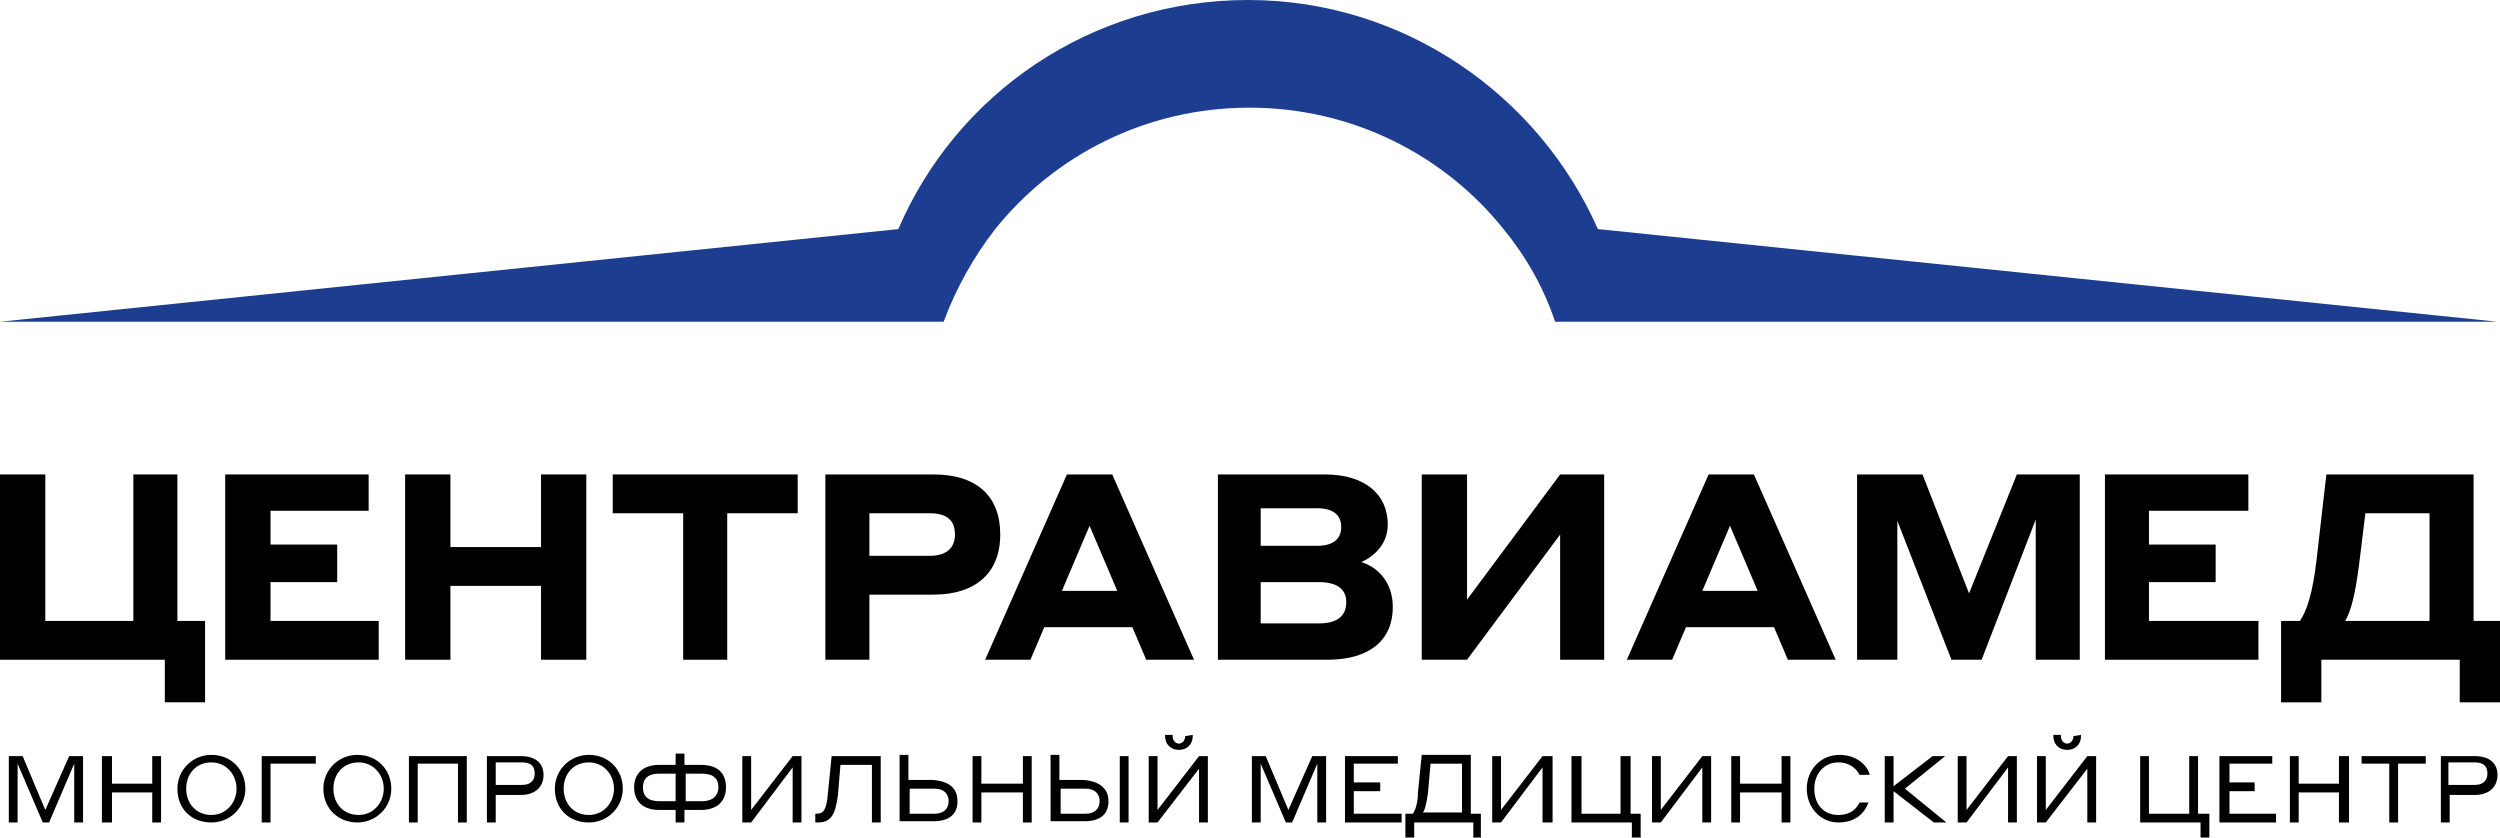<svg width="200" height="67" viewBox="0 0 200 67" fill="none" xmlns="http://www.w3.org/2000/svg">
<path d="M10.669 37.956H14.192V49.674H16.407V56.184H13.186V52.779H0V37.956H3.624V49.674H10.669V37.956Z" fill="black"/>
<path d="M18.017 37.956H29.492V40.861H21.641V43.565H26.975V46.569H21.641V49.674H30.297V52.779H18.017V37.956Z" fill="black"/>
<path d="M32.411 37.956H36.034V43.765H43.281V37.956H46.905V52.779H43.281V46.87H36.034V52.779H32.411V37.956Z" fill="black"/>
<path d="M54.655 41.061H49.019V37.956H63.815V41.061H58.178V52.779H54.655V41.061Z" fill="black"/>
<path d="M65.928 37.956H74.685C78.108 37.956 80.02 39.659 80.02 42.764C80.02 45.868 78.007 47.571 74.685 47.571H69.552V52.779H66.029V37.956H65.928ZM69.552 41.061V44.466H74.383C75.793 44.466 76.397 43.765 76.397 42.764C76.397 41.662 75.793 41.061 74.383 41.061H69.552Z" fill="black"/>
<path d="M90.589 50.175H83.543L82.436 52.779H78.812L85.355 37.956H88.978L95.521 52.779H91.696L90.589 50.175ZM89.381 47.27L87.167 42.062L84.952 47.27H89.381Z" fill="black"/>
<path d="M97.332 37.956H105.989C109.21 37.956 111.021 39.559 111.021 41.962C111.021 43.465 110.015 44.466 108.908 44.967C110.216 45.367 111.424 46.569 111.424 48.572C111.424 51.176 109.612 52.779 106.19 52.779H97.433V37.956H97.332ZM100.855 40.761V43.665H105.385C106.593 43.665 107.297 43.164 107.297 42.163C107.297 41.161 106.593 40.66 105.385 40.66H100.855V40.761ZM100.855 46.569V49.874H105.485C106.995 49.874 107.7 49.273 107.7 48.172C107.7 47.07 106.895 46.569 105.485 46.569H100.855Z" fill="black"/>
<path d="M113.739 37.956H117.363V47.971L124.811 37.956H128.334V52.779H124.811V42.764L117.363 52.779H113.739V37.956Z" fill="black"/>
<path d="M141.923 50.175H134.877L133.77 52.779H130.146L136.689 37.956H140.312L146.855 52.779H143.03L141.923 50.175ZM140.614 47.27L138.4 42.062L136.185 47.27H140.614Z" fill="black"/>
<path d="M148.566 37.956H153.8L157.524 47.471L161.349 37.956H166.381V52.779H162.859V41.562L158.53 52.779H156.115L151.787 41.662V52.779H148.566V37.956Z" fill="black"/>
<path d="M168.395 37.956H179.869V40.861H171.917V43.565H177.252V46.569H171.917V49.674H180.674V52.779H168.395V37.956Z" fill="black"/>
<path d="M197.886 37.956V49.674H200V56.184H196.779V52.779H185.707V56.184H182.486V49.674H183.996C184.6 48.773 185.002 47.37 185.304 44.967L186.11 37.956H197.886ZM194.363 41.061H189.23L188.727 45.167C188.425 47.471 188.123 48.773 187.619 49.674H194.363V41.061Z" fill="black"/>
<path d="M0.705 60.49H1.812L3.624 64.796L5.536 60.49H6.643V65.798H5.939V61.091L3.926 65.798H3.422L1.409 61.091V65.798H0.705V60.49Z" fill="black"/>
<path d="M8.153 60.49H8.958V62.693H12.179V60.49H12.884V65.798H12.179V63.394H8.958V65.798H8.153V60.49Z" fill="black"/>
<path d="M14.192 63.094C14.192 61.592 15.4 60.39 16.91 60.39C18.52 60.39 19.628 61.592 19.628 63.094C19.628 64.596 18.42 65.798 16.91 65.798C15.3 65.798 14.192 64.697 14.192 63.094ZM18.923 63.094C18.923 61.992 18.118 60.991 16.91 60.991C15.702 60.991 14.897 61.892 14.897 63.094C14.897 64.296 15.702 65.197 16.91 65.197C18.118 65.197 18.923 64.196 18.923 63.094Z" fill="black"/>
<path d="M20.936 60.49H25.264V61.091H21.641V65.798H20.936V60.49Z" fill="black"/>
<path d="M25.868 63.094C25.868 61.592 27.076 60.39 28.586 60.39C30.196 60.39 31.303 61.592 31.303 63.094C31.303 64.596 30.096 65.798 28.586 65.798C27.076 65.798 25.868 64.697 25.868 63.094ZM30.7 63.094C30.7 61.992 29.894 60.991 28.686 60.991C27.479 60.991 26.673 61.892 26.673 63.094C26.673 64.296 27.479 65.197 28.686 65.197C29.894 65.197 30.7 64.196 30.7 63.094Z" fill="black"/>
<path d="M32.713 60.49H37.343V65.798H36.638V61.091H33.417V65.798H32.713V60.49Z" fill="black"/>
<path d="M38.852 60.49H41.671C42.879 60.49 43.483 61.091 43.483 61.992C43.483 62.894 42.879 63.595 41.671 63.595H39.658V65.798H38.953V60.49H38.852ZM39.658 61.091V62.793H41.772C42.476 62.793 42.778 62.393 42.778 61.892C42.778 61.291 42.476 60.991 41.772 60.991H39.658V61.091Z" fill="black"/>
<path d="M44.389 63.094C44.389 61.592 45.596 60.39 47.106 60.39C48.717 60.39 49.824 61.592 49.824 63.094C49.824 64.596 48.616 65.798 47.106 65.798C45.496 65.798 44.389 64.697 44.389 63.094ZM49.119 63.094C49.119 61.992 48.314 60.991 47.106 60.991C45.898 60.991 45.093 61.892 45.093 63.094C45.093 64.296 45.898 65.197 47.106 65.197C48.314 65.197 49.119 64.196 49.119 63.094Z" fill="black"/>
<path d="M50.73 62.994C50.73 61.892 51.434 61.191 52.743 61.191H54.051V60.29H54.756V61.191H56.064C57.474 61.191 58.078 61.892 58.078 62.994C58.078 64.096 57.373 64.797 56.064 64.797H54.756V65.798H54.051V64.797H52.743C51.434 64.797 50.73 64.096 50.73 62.994ZM54.051 61.892H52.743C51.837 61.892 51.434 62.293 51.434 62.994C51.434 63.695 51.837 64.096 52.743 64.096H54.051V61.892ZM54.857 61.892V64.096H56.165C57.071 64.096 57.474 63.595 57.474 62.994C57.474 62.293 57.071 61.892 56.165 61.892H54.857Z" fill="black"/>
<path d="M59.386 60.49H60.091V64.796L63.412 60.49H64.117V65.798H63.412V61.391L60.091 65.798H59.386V60.49Z" fill="black"/>
<path d="M65.425 65.798H65.224V65.097H65.325C65.928 65.097 66.13 64.696 66.23 63.494L66.532 60.49H70.458V65.798H69.753V61.191H67.237L67.036 63.595C66.834 65.097 66.532 65.798 65.425 65.798Z" fill="black"/>
<path d="M76.598 64.096C76.598 65.097 75.994 65.698 74.685 65.698H71.968V60.39H72.672V62.393H74.585C75.994 62.493 76.598 63.094 76.598 64.096ZM72.773 63.094V65.097H74.786C75.491 65.097 75.893 64.697 75.893 64.096C75.893 63.495 75.491 63.094 74.786 63.094H72.773Z" fill="black"/>
<path d="M77.806 60.49H78.51V62.693H81.832V60.49H82.536V65.798H81.832V63.394H78.51V65.798H77.806V60.49Z" fill="black"/>
<path d="M88.677 64.096C88.677 65.097 88.073 65.698 86.764 65.698H84.046V60.39H84.751V62.393H86.663C87.972 62.493 88.677 63.094 88.677 64.096ZM84.852 63.094V65.097H86.865C87.569 65.097 87.972 64.697 87.972 64.096C87.972 63.495 87.569 63.094 86.865 63.094H84.852ZM89.582 60.49H90.287V65.798H89.582V60.49Z" fill="black"/>
<path d="M91.897 60.49H92.602V64.797L95.924 60.49H96.628V65.798H95.924V61.492L92.602 65.798H91.897V60.49ZM94.817 58.888L95.42 58.788V58.888C95.42 59.489 95.018 59.989 94.313 59.989C93.609 59.989 93.206 59.489 93.206 58.888V58.788H93.81V58.888C93.81 59.188 94.011 59.489 94.313 59.489C94.615 59.489 94.817 59.188 94.817 58.888Z" fill="black"/>
<path d="M100.151 60.49H101.258L103.07 64.796L104.982 60.49H106.089V65.798H105.385V61.091L103.372 65.798H102.869L100.855 61.091V65.798H100.151V60.49Z" fill="black"/>
<path d="M107.599 60.49H111.827V61.091H108.304V62.593H110.418V63.294H108.304V65.097H112.129V65.798H107.599V60.49Z" fill="black"/>
<path d="M117.665 60.49V65.097H118.47V67H117.866V65.798H113.135V67H112.431V65.097H113.035C113.236 64.797 113.437 64.196 113.437 63.395L113.739 60.39H117.665V60.49ZM116.96 61.091H114.444L114.242 63.395C114.142 64.096 114.041 64.697 113.84 64.997H116.96V61.091Z" fill="black"/>
<path d="M119.376 60.49H120.081V64.796L123.402 60.49H124.207V65.798H123.402V61.391L120.081 65.798H119.376V60.49Z" fill="black"/>
<path d="M129.643 60.49H130.448V65.097H131.253V67H130.548V65.798H125.717V60.49H126.522V65.097H129.643V60.49Z" fill="black"/>
<path d="M132.159 60.49H132.864V64.796L136.185 60.49H136.89V65.798H136.185V61.391L132.864 65.798H132.159V60.49Z" fill="black"/>
<path d="M138.5 60.49H139.205V62.693H142.526V60.49H143.231V65.798H142.526V63.394H139.205V65.798H138.5V60.49Z" fill="black"/>
<path d="M144.54 63.094C144.54 61.592 145.647 60.39 147.157 60.39C148.666 60.39 149.472 61.392 149.572 61.992H148.767C148.566 61.592 148.062 60.991 147.056 60.991C145.949 60.991 145.143 61.892 145.143 63.094C145.143 64.296 145.848 65.197 147.056 65.197C148.163 65.197 148.566 64.596 148.767 64.196H149.472C149.27 64.797 148.666 65.798 147.056 65.798C145.647 65.798 144.54 64.596 144.54 63.094Z" fill="black"/>
<path d="M150.78 60.49H151.485V62.894L154.605 60.49H155.611L152.391 63.094L155.712 65.798H154.706L151.485 63.294V65.798H150.78V60.49Z" fill="black"/>
<path d="M156.618 60.49H157.323V64.796L160.644 60.49H161.349V65.798H160.644V61.391L157.323 65.798H156.618V60.49Z" fill="black"/>
<path d="M162.959 60.49H163.664V64.797L166.985 60.49H167.69V65.798H166.985V61.492L163.664 65.798H162.959V60.49ZM165.878 58.888L166.482 58.788V58.888C166.482 59.489 166.079 59.989 165.375 59.989C164.67 59.989 164.268 59.489 164.268 58.888V58.788H164.871V58.888C164.871 59.188 165.073 59.489 165.375 59.489C165.677 59.489 165.878 59.188 165.878 58.888Z" fill="black"/>
<path d="M175.138 60.49H175.843V65.097H176.749V67H176.044V65.798H171.213V60.49H171.917V65.097H175.138V60.49Z" fill="black"/>
<path d="M177.554 60.49H181.781V61.091H178.359V62.593H180.372V63.294H178.359V65.097H182.083V65.798H177.554V60.49Z" fill="black"/>
<path d="M183.191 60.49H183.895V62.693H187.116V60.49H187.921V65.798H187.116V63.394H183.895V65.798H183.191V60.49Z" fill="black"/>
<path d="M191.142 61.091H188.928V60.49H194.061V61.091H191.847V65.798H191.142V61.091Z" fill="black"/>
<path d="M195.168 60.49H197.987C199.195 60.49 199.799 61.091 199.799 61.992C199.799 62.894 199.195 63.595 197.987 63.595H195.974V65.798H195.269V60.49H195.168ZM195.873 61.091V62.793H197.987C198.691 62.793 198.993 62.393 198.993 61.892C198.993 61.291 198.691 60.991 197.987 60.991H195.873V61.091Z" fill="black"/>
<path d="M127.831 18.327C123.1 7.611 112.33 0 99.849 0C87.267 0 76.497 7.511 71.867 18.327L0 25.738H69.753H75.491C76.497 23.034 77.906 20.531 79.618 18.327C84.348 12.418 91.696 8.613 99.95 8.613C108.203 8.613 115.551 12.418 120.282 18.327C122.094 20.531 123.503 23.034 124.409 25.738H130.045H199.799L127.831 18.327Z" fill="#1D3E90"/>
</svg>
